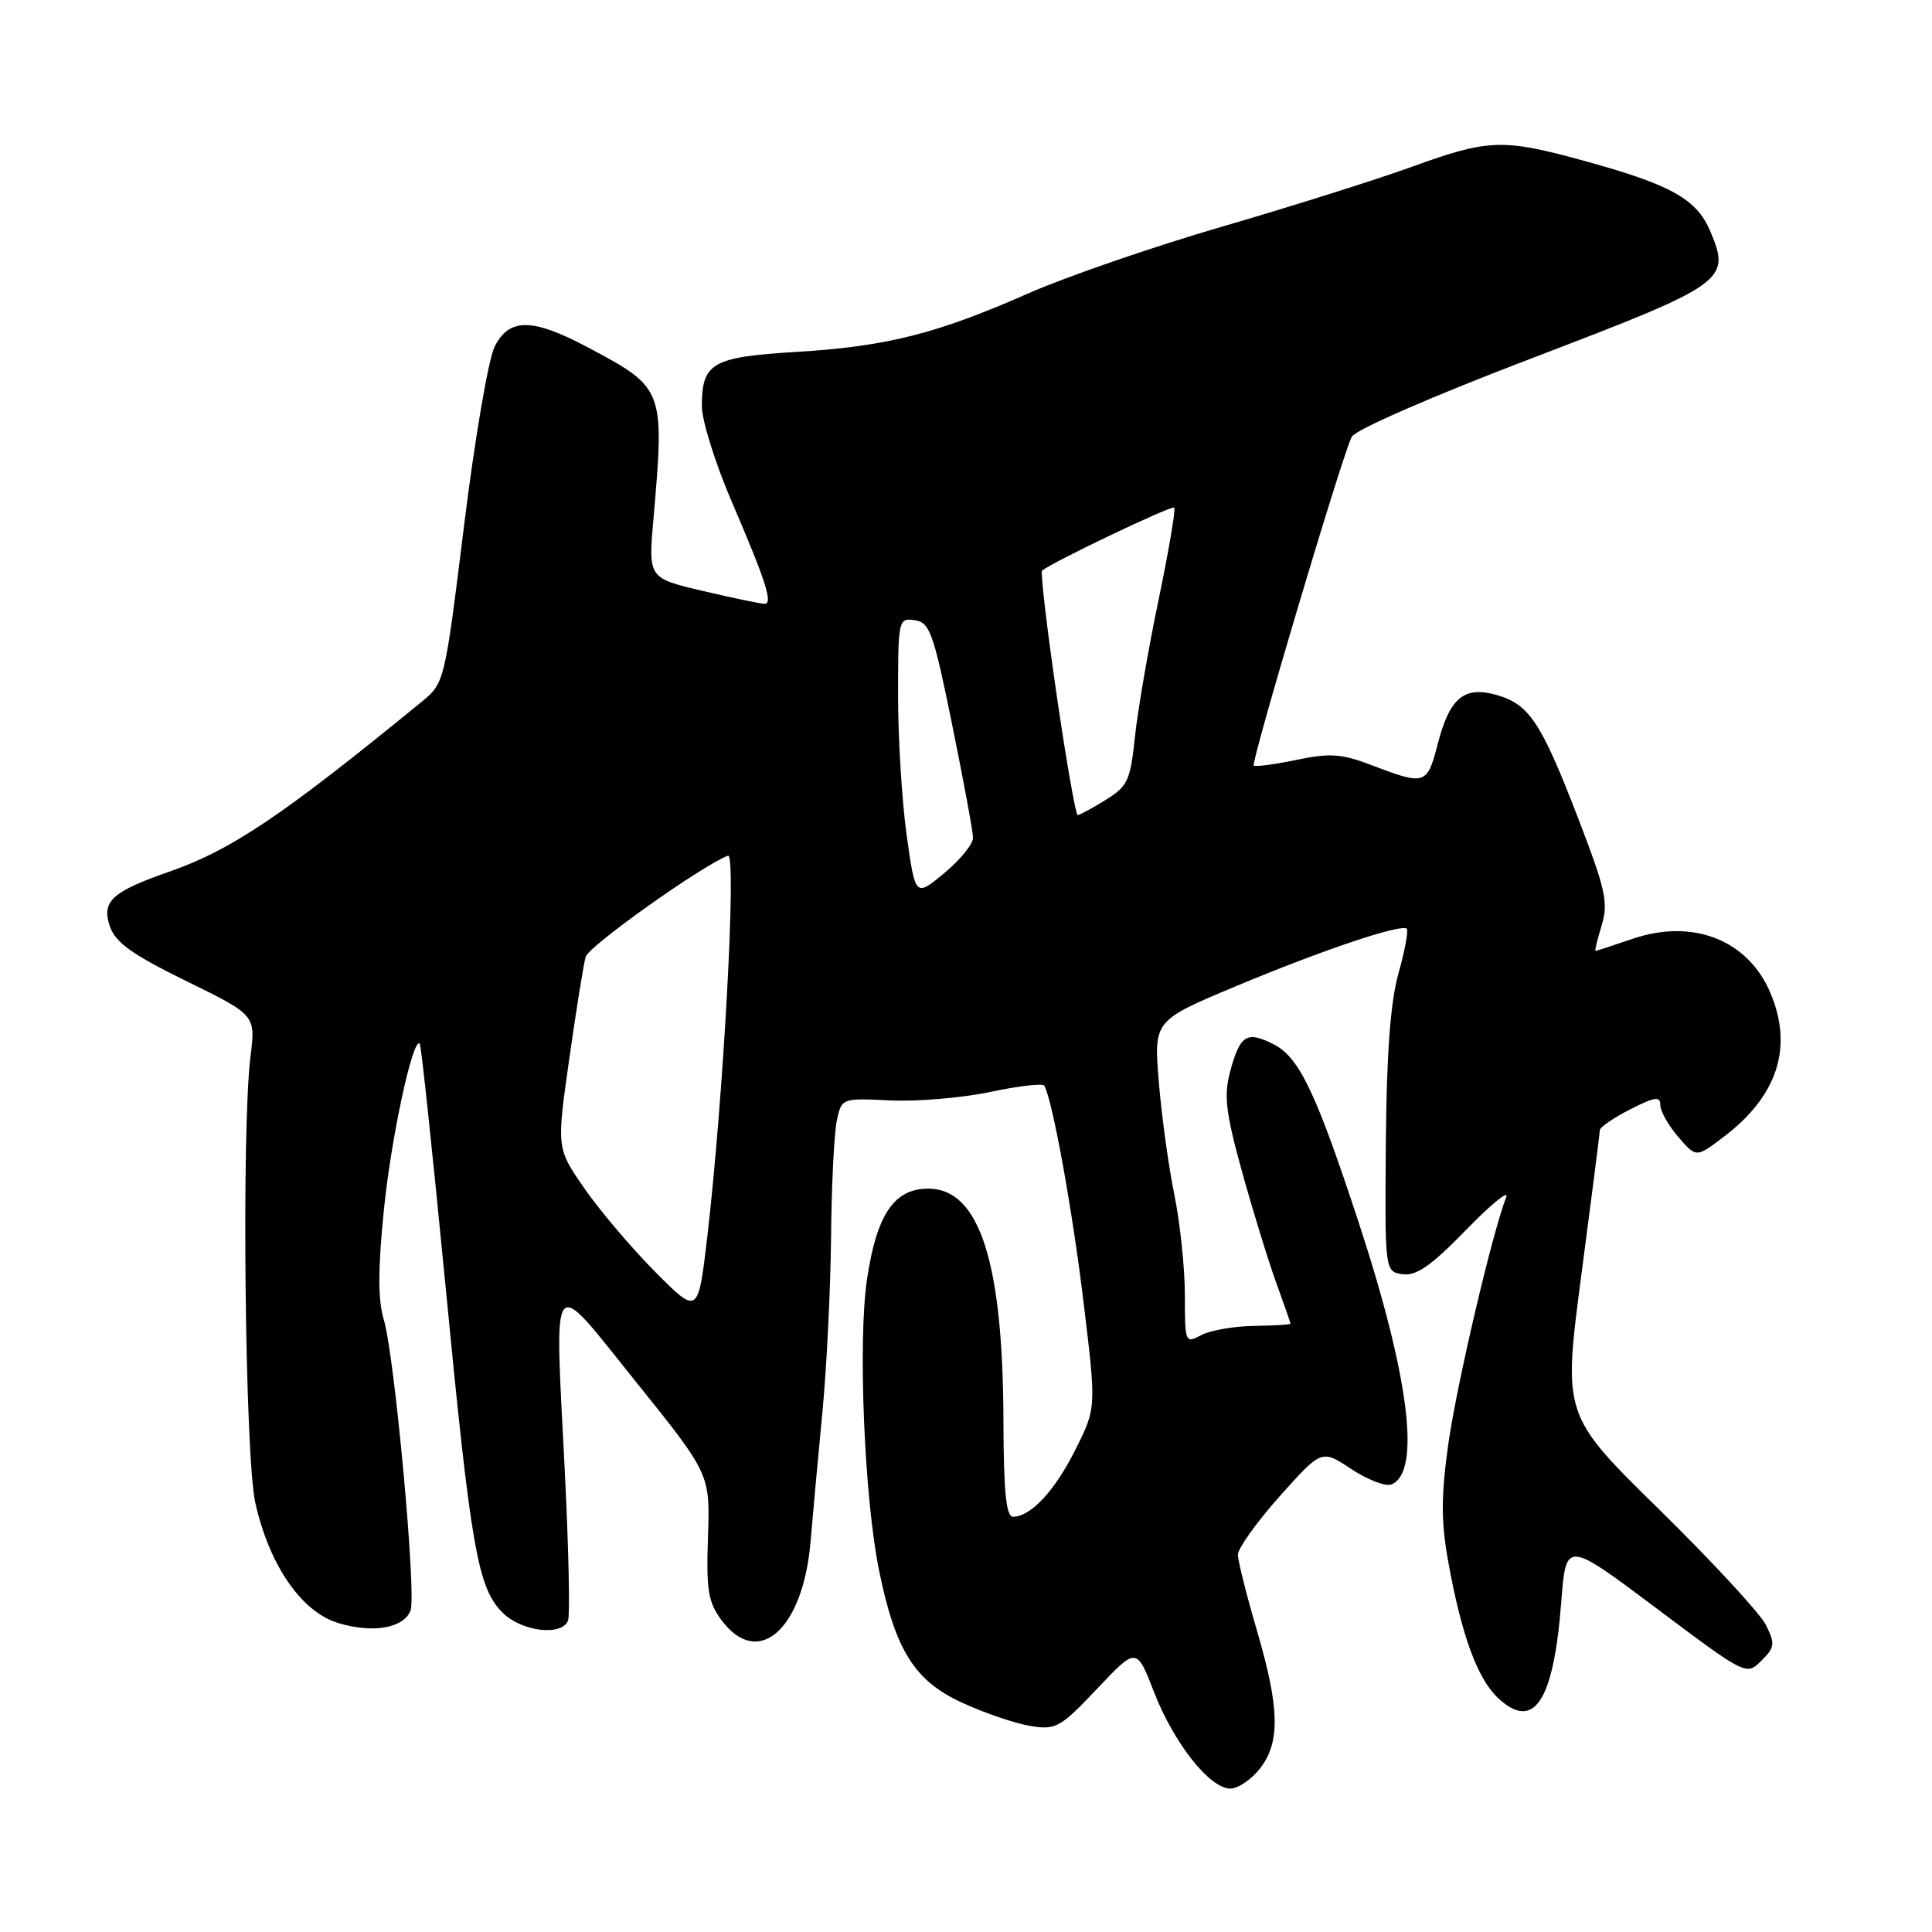 <?xml version="1.0" encoding="UTF-8" standalone="no"?>
<!DOCTYPE svg PUBLIC "-//W3C//DTD SVG 1.1//EN" "http://www.w3.org/Graphics/SVG/1.1/DTD/svg11.dtd" >
<svg xmlns="http://www.w3.org/2000/svg" xmlns:xlink="http://www.w3.org/1999/xlink" version="1.1" viewBox="0 0 256 256">
 <g >
 <path fill="currentColor"
d=" M 166.93 234.37 C 169.67 230.88 169.57 226.33 166.52 215.95 C 165.16 211.30 164.03 206.82 164.03 206.00 C 164.02 205.18 166.51 201.70 169.56 198.27 C 175.12 192.05 175.12 192.05 179.03 194.64 C 181.19 196.07 183.58 196.99 184.35 196.70 C 188.33 195.17 186.75 182.43 180.03 161.97 C 174.41 144.86 172.17 140.14 168.83 138.41 C 165.22 136.55 164.32 137.10 163.01 141.95 C 162.15 145.17 162.40 147.37 164.55 155.16 C 165.97 160.30 168.00 166.90 169.06 169.84 C 170.13 172.78 171.00 175.28 171.00 175.40 C 171.00 175.52 168.82 175.65 166.15 175.69 C 163.49 175.73 160.34 176.28 159.15 176.92 C 157.05 178.04 157.00 177.92 157.00 171.60 C 157.00 168.04 156.37 162.06 155.61 158.32 C 154.84 154.57 153.92 147.84 153.55 143.37 C 152.88 135.24 152.88 135.24 163.69 130.71 C 175.20 125.89 185.70 122.36 186.41 123.07 C 186.64 123.31 186.15 125.98 185.30 129.00 C 184.23 132.84 183.73 139.63 183.63 151.50 C 183.50 168.50 183.50 168.50 185.87 168.84 C 187.68 169.09 189.66 167.71 194.27 162.96 C 197.59 159.55 199.98 157.60 199.58 158.63 C 197.71 163.43 193.00 183.55 191.90 191.40 C 190.95 198.22 190.94 201.60 191.88 206.82 C 193.63 216.59 195.75 222.41 198.48 224.98 C 203.24 229.45 205.86 225.49 206.87 212.31 C 207.50 204.12 207.50 204.12 219.45 213.08 C 231.38 222.03 231.40 222.04 233.39 220.06 C 235.18 218.26 235.24 217.80 233.97 215.28 C 233.20 213.75 226.84 206.88 219.84 200.00 C 207.10 187.50 207.10 187.50 209.53 169.00 C 210.87 158.82 211.98 150.17 211.98 149.77 C 211.99 149.37 213.80 148.12 216.00 147.00 C 219.25 145.34 220.00 145.23 220.00 146.42 C 220.00 147.23 221.07 149.13 222.38 150.65 C 224.76 153.42 224.76 153.42 228.46 150.59 C 235.53 145.21 237.61 138.79 234.62 131.64 C 231.67 124.57 224.35 121.67 216.35 124.39 C 213.76 125.28 211.54 126.00 211.42 126.00 C 211.29 126.00 211.66 124.47 212.23 122.61 C 213.14 119.62 212.76 117.90 209.09 108.36 C 204.21 95.71 202.64 93.33 198.32 92.09 C 194.01 90.86 192.09 92.45 190.51 98.57 C 189.10 104.02 188.85 104.10 181.78 101.40 C 177.78 99.87 176.26 99.76 171.78 100.69 C 168.88 101.29 166.33 101.63 166.13 101.44 C 165.72 101.06 177.83 60.39 179.11 57.88 C 179.58 56.95 189.81 52.49 203.08 47.43 C 228.65 37.67 229.35 37.17 226.66 30.73 C 224.85 26.39 221.52 24.51 210.01 21.34 C 199.12 18.34 197.25 18.40 187.00 22.13 C 182.32 23.82 171.07 27.37 162.00 30.01 C 152.93 32.65 141.37 36.63 136.31 38.85 C 124.10 44.24 117.48 45.91 105.50 46.63 C 94.35 47.31 93.00 48.08 93.00 53.82 C 93.00 55.71 94.77 61.37 96.92 66.38 C 101.47 76.96 102.45 80.00 101.32 80.01 C 100.87 80.02 97.21 79.26 93.20 78.32 C 85.90 76.61 85.90 76.61 86.58 68.82 C 88.08 51.60 88.01 51.41 78.05 46.11 C 70.58 42.13 67.53 42.07 65.56 45.89 C 64.73 47.49 62.91 58.13 61.49 69.64 C 58.92 90.42 58.90 90.51 55.86 93.00 C 37.43 108.08 30.68 112.62 22.43 115.50 C 14.81 118.16 13.42 119.44 14.56 122.75 C 15.30 124.90 17.51 126.48 24.69 130.00 C 33.88 134.50 33.88 134.50 33.19 140.00 C 31.99 149.61 32.46 192.99 33.83 199.13 C 35.69 207.43 39.96 213.61 44.85 215.07 C 49.43 216.45 53.51 215.73 54.40 213.40 C 55.20 211.31 52.29 179.63 50.86 174.88 C 50.07 172.26 50.07 168.24 50.86 160.38 C 51.82 150.77 54.71 137.38 55.62 138.29 C 55.81 138.47 57.32 152.77 59.00 170.06 C 62.40 205.28 63.29 210.39 66.60 213.69 C 69.11 216.20 74.46 216.84 75.27 214.73 C 75.54 214.03 75.35 205.14 74.84 194.98 C 73.48 167.86 72.75 168.77 84.30 183.14 C 94.09 195.33 94.09 195.33 93.81 203.61 C 93.57 210.73 93.83 212.29 95.62 214.70 C 100.48 221.20 106.43 215.90 107.41 204.21 C 107.72 200.52 108.43 192.75 108.99 186.95 C 109.54 181.15 110.05 170.80 110.12 163.95 C 110.18 157.10 110.53 150.15 110.88 148.50 C 111.52 145.50 111.52 145.50 118.01 145.81 C 121.58 145.98 127.54 145.47 131.26 144.68 C 134.99 143.89 138.19 143.52 138.38 143.87 C 139.48 145.86 142.11 160.38 143.57 172.52 C 145.27 186.54 145.27 186.54 142.53 192.02 C 139.81 197.49 136.62 200.94 134.25 200.98 C 133.32 200.99 132.99 197.78 132.96 188.25 C 132.91 167.19 129.77 157.50 123.00 157.50 C 118.47 157.50 116.15 160.94 114.88 169.55 C 113.66 177.74 114.53 198.59 116.49 208.14 C 118.65 218.71 121.19 222.74 127.53 225.64 C 130.50 227.00 134.56 228.38 136.54 228.70 C 139.92 229.25 140.50 228.92 145.38 223.76 C 150.60 218.24 150.60 218.24 152.92 224.22 C 155.54 230.98 160.30 237.00 163.03 237.00 C 164.03 237.00 165.79 235.81 166.93 234.37 Z  M 86.75 168.46 C 83.59 165.27 79.38 160.29 77.38 157.39 C 73.75 152.13 73.75 152.13 75.43 140.31 C 76.35 133.82 77.33 127.72 77.61 126.77 C 78.03 125.34 92.99 114.71 96.46 113.38 C 97.64 112.93 95.86 145.53 93.72 163.88 C 92.50 174.25 92.50 174.25 86.75 168.46 Z  M 120.14 110.69 C 119.51 106.18 119.00 97.86 119.00 92.18 C 119.00 82.11 119.05 81.87 121.21 82.18 C 123.20 82.47 123.69 83.84 126.16 96.00 C 127.67 103.42 128.92 110.17 128.93 111.00 C 128.95 111.83 127.24 113.93 125.12 115.69 C 121.29 118.87 121.29 118.87 120.14 110.69 Z  M 140.00 92.00 C 138.72 83.20 137.85 75.83 138.08 75.62 C 139.20 74.59 155.26 66.92 155.59 67.26 C 155.81 67.47 154.86 73.01 153.50 79.57 C 152.13 86.13 150.73 94.31 150.37 97.75 C 149.78 103.42 149.42 104.20 146.49 106.00 C 144.72 107.10 143.06 108.00 142.80 108.00 C 142.54 108.00 141.28 100.80 140.00 92.00 Z "/>
</g>
</svg>
